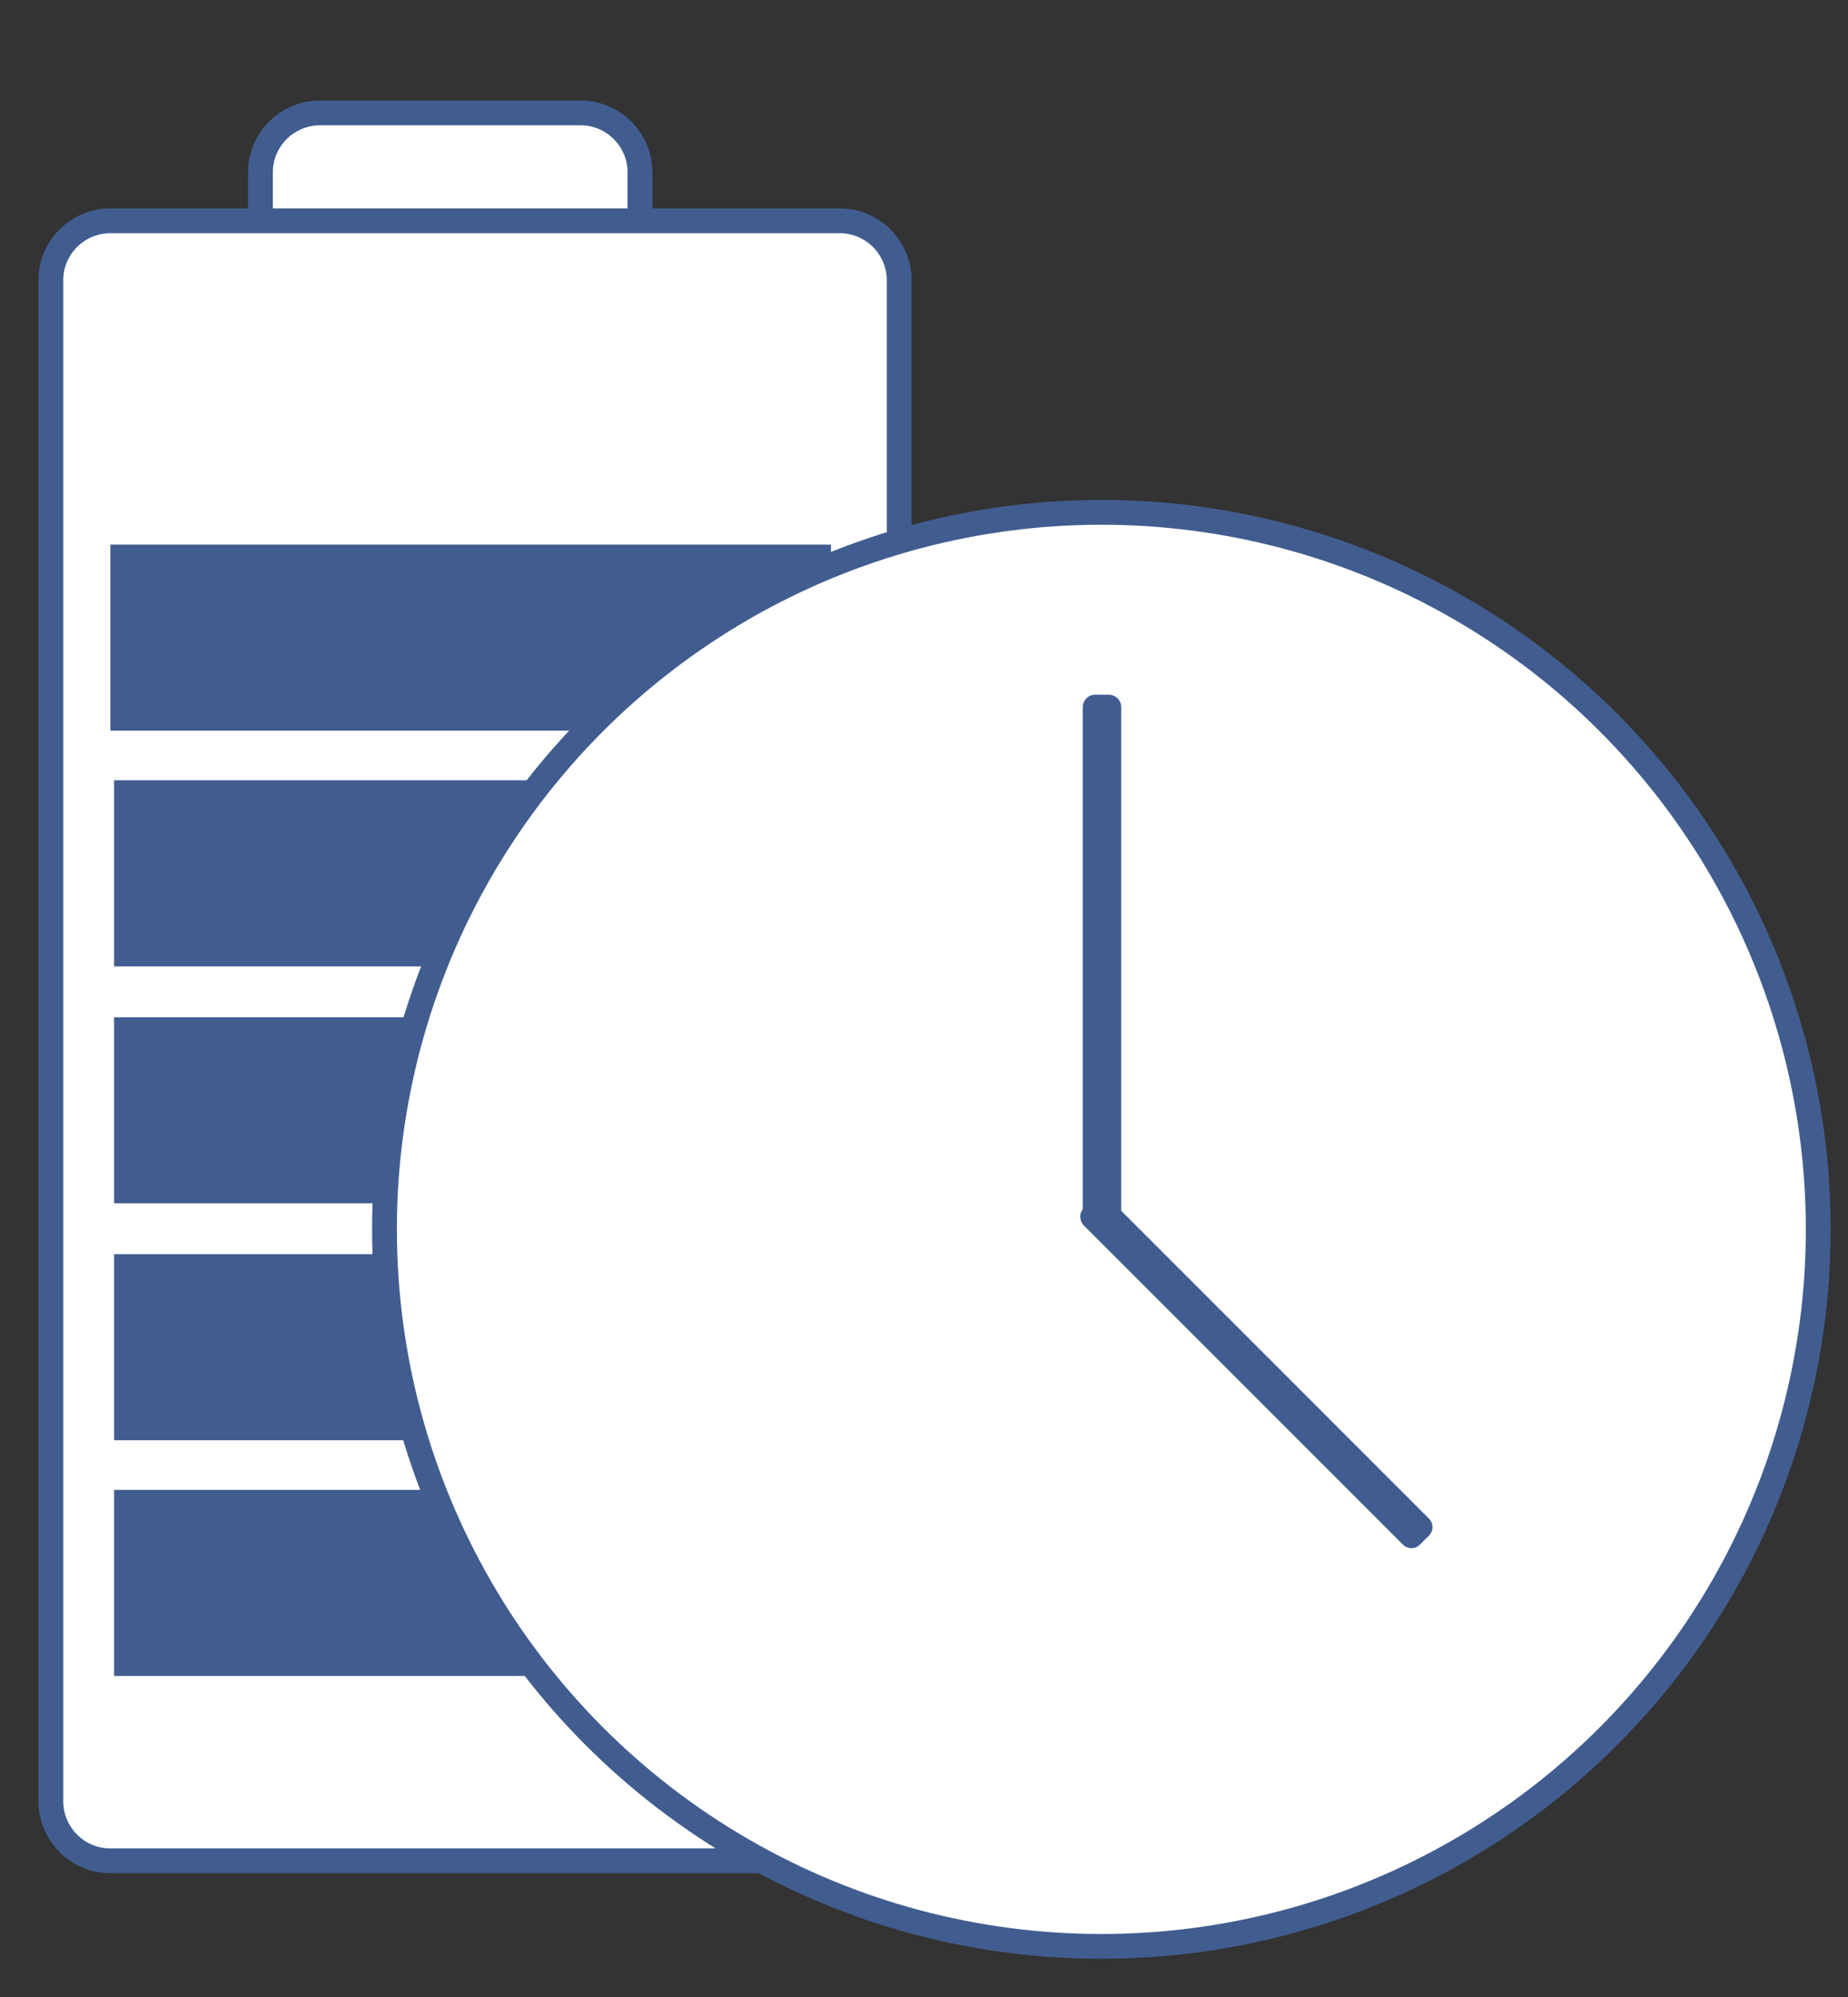 <?xml version="1.0" encoding="utf-8"?>
<!-- Generator: Adobe Illustrator 19.1.0, SVG Export Plug-In . SVG Version: 6.00 Build 0)  -->
<svg version="1.1" id="Layer_1" xmlns="http://www.w3.org/2000/svg" xmlns:xlink="http://www.w3.org/1999/xlink" x="0px" y="0px"
	 viewBox="-231 316 149 161" style="enable-background:new -231 316 149 161;" xml:space="preserve">
<rect x="-231" y="316" width="149" height="161" fill="#333333" stroke="none"/>
<style type="text/css">
	.st0{fill:#FFFFFF;stroke:#415D90;stroke-width:2;stroke-miterlimit:10;}
	.st1{fill:#415D90;}
</style>
<title>Page 1</title>
<g>
	<path class="st0" d="M-184.2,350.2h-21c-2.7,0-4.8-2.2-4.8-4.8v-15.5c0-2.7,2.2-4.8,4.8-4.8h21c2.7,0,4.8,2.2,4.8,4.8v15.5
		C-179.3,348-181.5,350.2-184.2,350.2z"/>
	<path class="st0" d="M-163.3,466h-58.8c-2.7,0-4.8-2.2-4.8-4.8V338.6c0-2.7,2.2-4.8,4.8-4.8h58.8c2.7,0,4.8,2.2,4.8,4.8v122.6
		C-158.5,463.9-160.7,466-163.3,466z"/>
	<rect x="-222.1" y="359.9" class="st1" width="58.1" height="15"/>
	<rect x="-221.8" y="378.9" class="st1" width="58.1" height="15"/>
	<rect x="-221.8" y="398" class="st1" width="58.1" height="15"/>
	<rect x="-221.8" y="417.1" class="st1" width="58.1" height="15"/>
	<rect x="-221.8" y="436.1" class="st1" width="58.1" height="15"/>
	<circle class="st0" cx="-142.2" cy="415.1" r="57.8"/>
	<path class="st1" d="M-141.6,415.2h-1.1c-0.5,0-1-0.4-1-1V373c0-0.5,0.4-1,1-1h1.1c0.5,0,1,0.4,1,1v41.2
		C-140.7,414.8-141.1,415.2-141.6,415.2z"/>
	<path class="st1" d="M-143.6,413.4l0.7-0.7c0.4-0.4,1-0.4,1.4,0l25.7,25.7c0.4,0.4,0.4,1,0,1.4l-0.7,0.7c-0.4,0.4-1,0.4-1.4,0
		l-25.7-25.7C-144,414.4-144,413.7-143.6,413.4z"/>
</g>
</svg>

